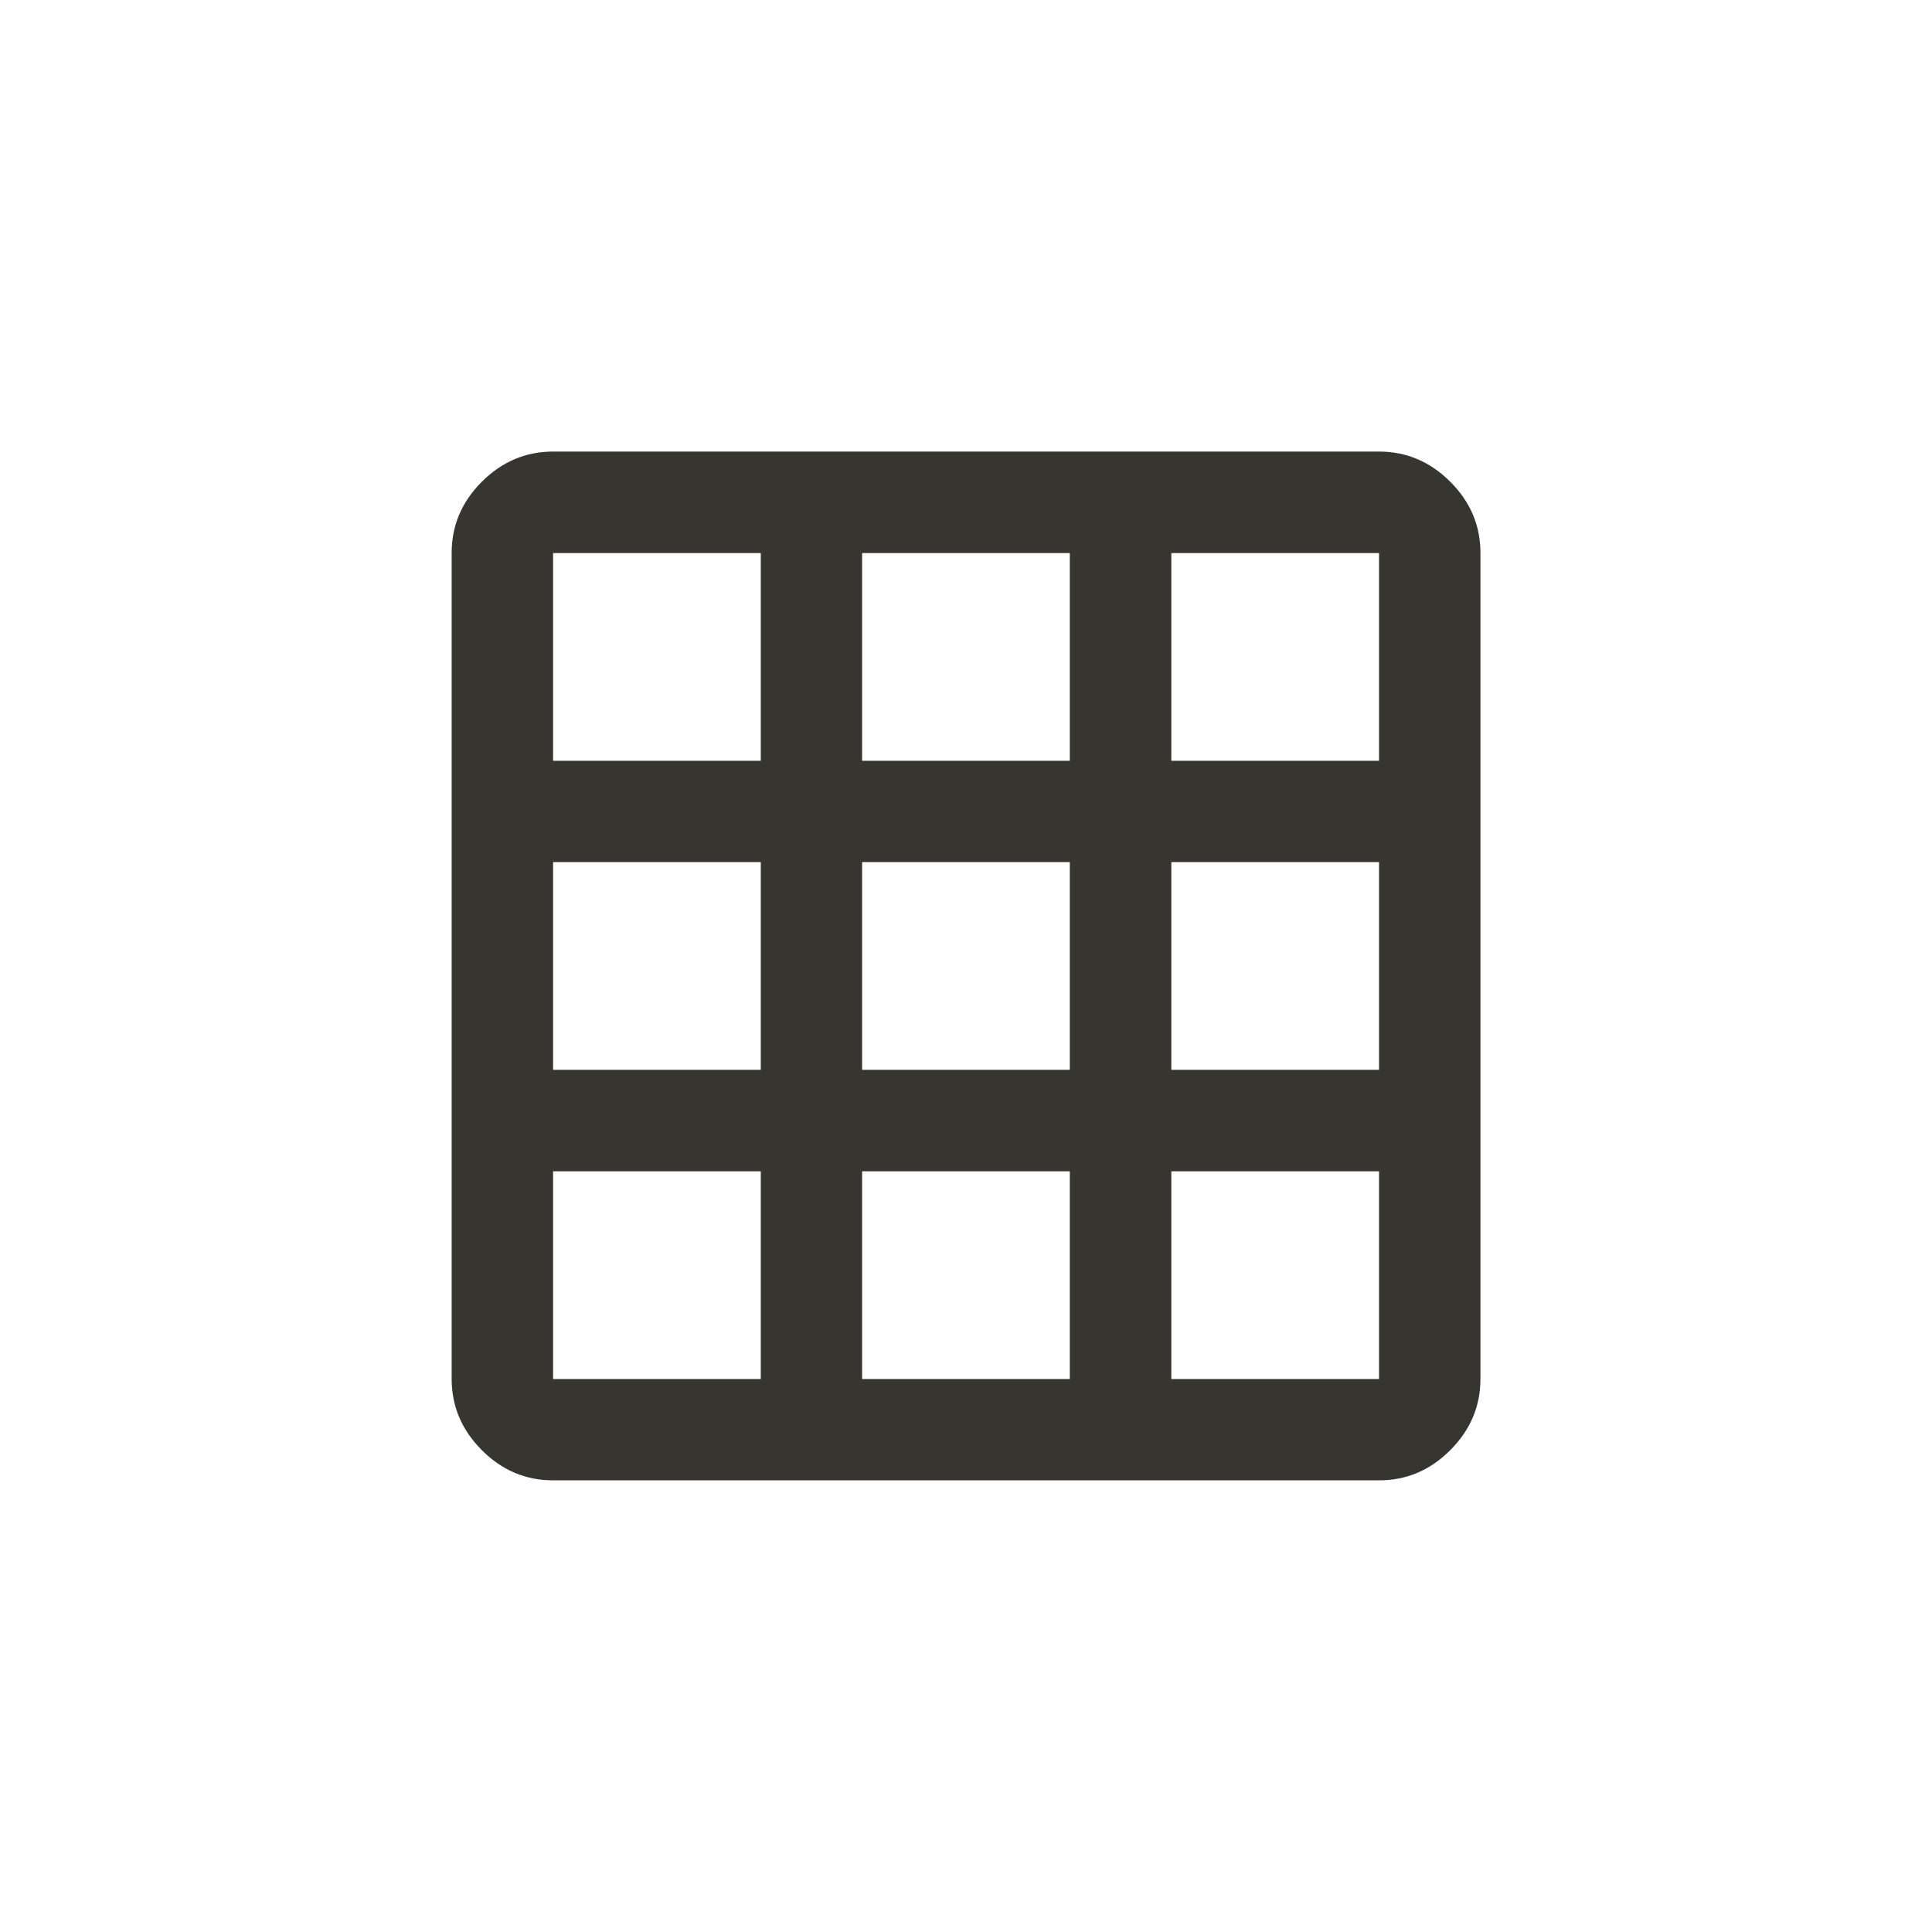 <!-- Generated by IcoMoon.io -->
<svg version="1.1" xmlns="http://www.w3.org/2000/svg" width="40" height="40" viewBox="0 0 40 40">
<title>mt-grid_on</title>
<path fill="#37352f" d="M28.551 15.751v-4.3h-4.3v4.3h4.3zM28.551 22.149v-4.3h-4.3v4.3h4.3zM28.551 28.551v-4.3h-4.3v4.3h4.3zM22.149 15.751v-4.3h-4.3v4.3h4.3zM22.149 22.149v-4.3h-4.3v4.3h4.3zM22.149 28.551v-4.3h-4.3v4.3h4.3zM15.751 15.751v-4.3h-4.3v4.3h4.3zM15.751 22.149v-4.3h-4.3v4.3h4.3zM15.751 28.551v-4.3h-4.3v4.3h4.3zM28.551 9.349q0.849 0 1.475 0.625t0.625 1.475v17.1q0 0.849-0.625 1.475t-1.475 0.625h-17.1q-0.851 0-1.475-0.625t-0.625-1.475v-17.1q0-0.851 0.625-1.475t1.475-0.625h17.1z"></path>
</svg>
